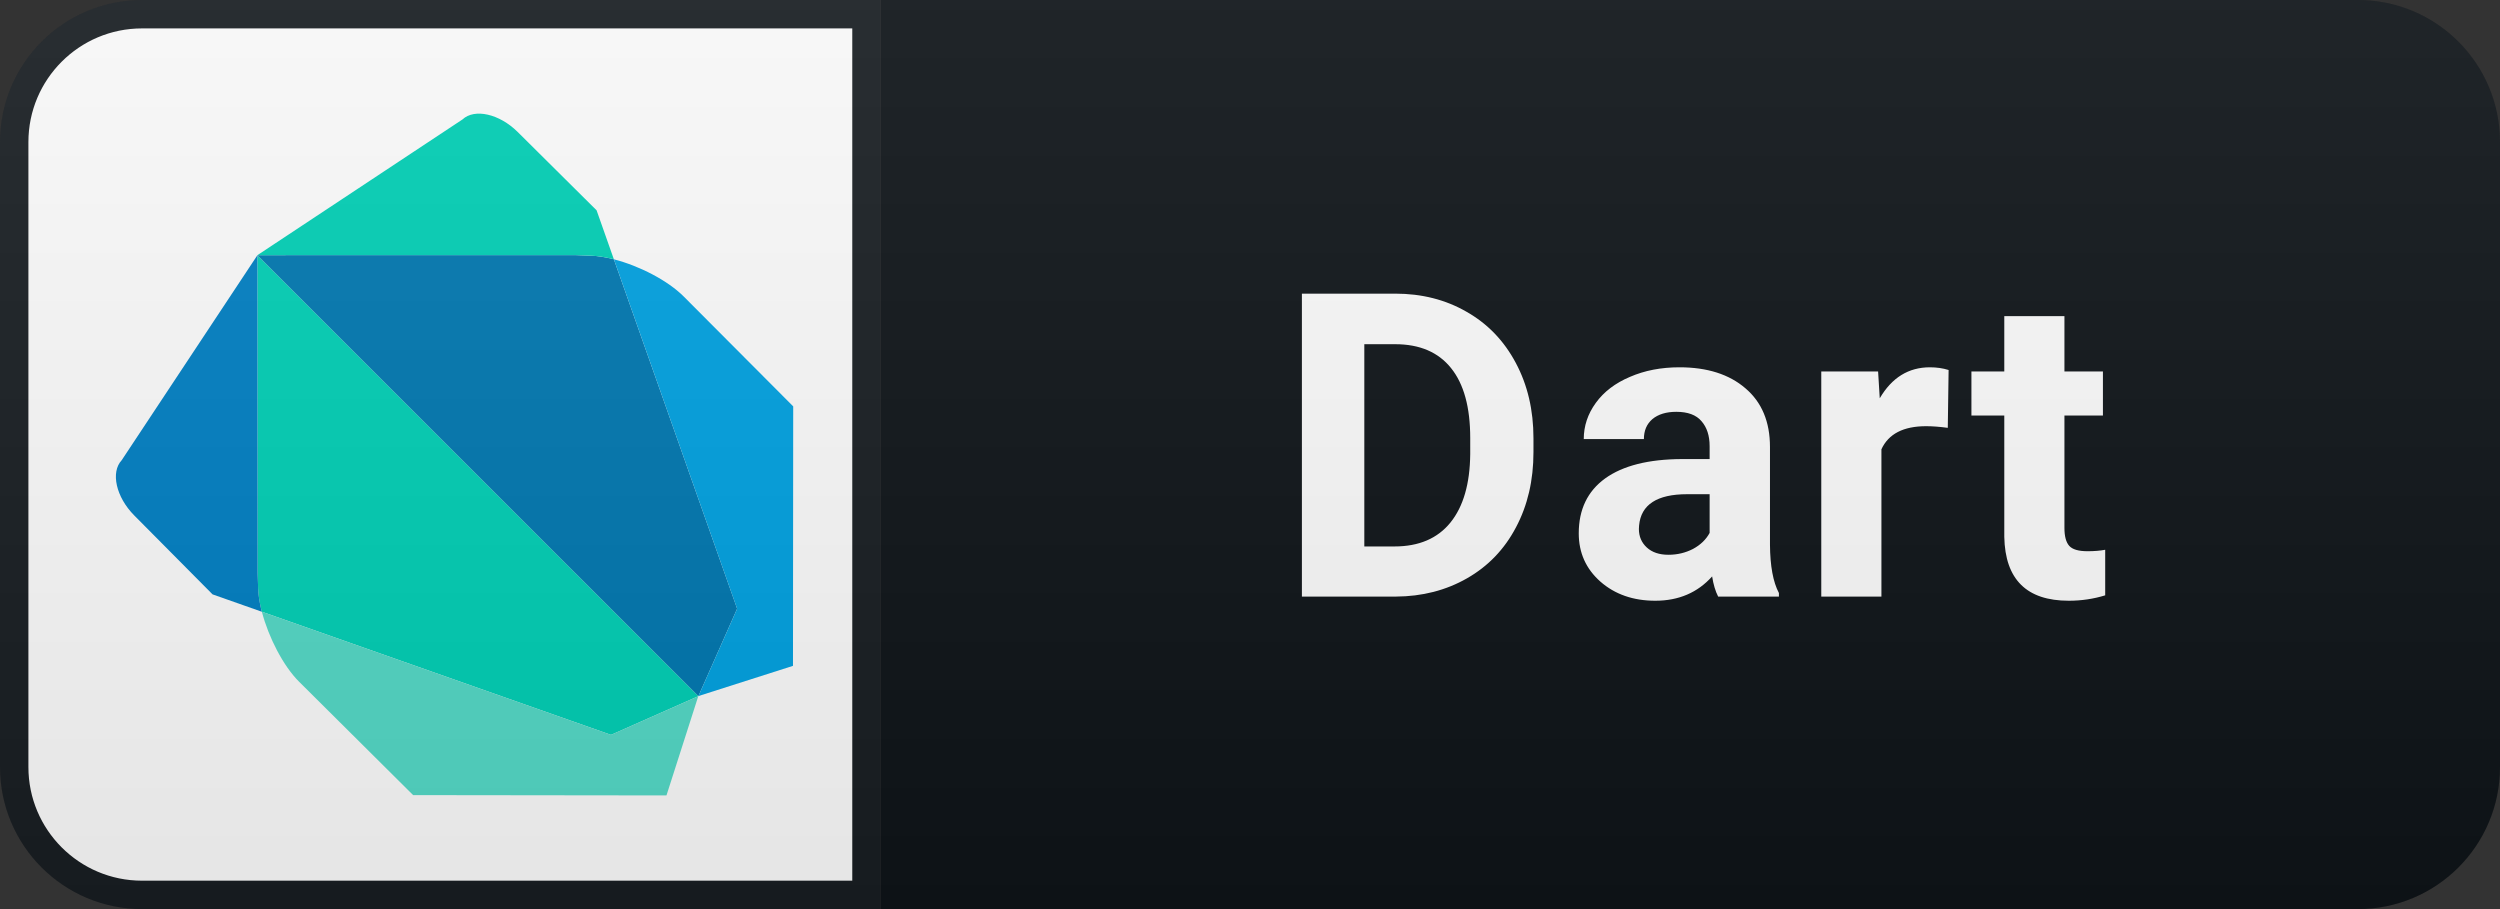 <svg width="88" height="32" viewBox="0 0 88 32" fill="none" xmlns="http://www.w3.org/2000/svg">
<rect x="0" y="0" width="88" height="32" fill="#333333" stroke="none"/>
<path d="M83 0H31V32H83C85.761 32 88 29.761 88 27V5C88 2.239 85.761 0 83 0Z" fill="#0F1418"/>
<path d="M5 0.5H30.5V31.5H5C2.515 31.5 0.5 29.485 0.5 27V5C0.5 2.515 2.515 0.5 5 0.5Z" fill="white" stroke="#191E22"/>
<path d="M10.613 10.535L9.061 8.983L9.068 20.196L9.086 20.72C9.094 20.966 9.14 21.245 9.216 21.533L21.507 25.867L24.579 24.506L24.581 24.502L10.613 10.535Z" fill="#00D2B8"/>
<path d="M9.216 21.532L9.217 21.532C9.216 21.527 9.214 21.522 9.214 21.517C9.214 21.522 9.214 21.527 9.216 21.532ZM24.58 24.505L21.507 25.866L9.217 21.532C9.452 22.433 9.972 23.446 10.531 24L14.542 27.988L23.46 27.999L24.581 24.501L24.58 24.505Z" fill="#55DDCA"/>
<path d="M4.284 16.199C3.887 16.623 4.085 17.497 4.724 18.142L7.482 20.922L9.216 21.533C9.14 21.245 9.094 20.966 9.087 20.72L9.068 20.196L9.061 8.983L4.284 16.199Z" fill="#0081C6"/>
<path d="M21.608 9.127C21.32 9.053 21.043 9.007 20.792 9L20.239 8.98L9.061 8.982L24.582 24.502H24.584L25.947 21.426L21.608 9.127Z" fill="#0079B3"/>
<path d="M21.594 9.124C21.6 9.125 21.605 9.127 21.609 9.128L21.608 9.127C21.605 9.125 21.6 9.125 21.594 9.124ZM24.074 10.444C23.51 9.876 22.511 9.36 21.609 9.128L25.947 21.427L24.584 24.502H24.582L27.913 23.438L27.921 14.305L24.074 10.444Z" fill="#00A4E4"/>
<path d="M21 7.403L18.22 4.643C17.577 4.006 16.703 3.808 16.28 4.204L9.061 8.982L20.239 8.98L20.792 9C21.043 9.007 21.32 9.053 21.608 9.127L21 7.403Z" fill="#00D2B8"/>
<path d="M45.827 21V10.336H49.108C50.045 10.336 50.883 10.548 51.62 10.973C52.362 11.393 52.941 11.994 53.356 12.775C53.771 13.551 53.978 14.435 53.978 15.426V15.917C53.978 16.908 53.773 17.79 53.363 18.561C52.958 19.332 52.384 19.931 51.642 20.355C50.9 20.78 50.062 20.995 49.13 21H45.827ZM48.024 12.116V19.235H49.086C49.945 19.235 50.602 18.954 51.056 18.393C51.51 17.831 51.742 17.028 51.752 15.983V15.419C51.752 14.335 51.527 13.515 51.078 12.958C50.629 12.396 49.972 12.116 49.108 12.116H48.024ZM60.479 21C60.382 20.81 60.311 20.573 60.267 20.29C59.754 20.861 59.088 21.146 58.267 21.146C57.491 21.146 56.846 20.922 56.334 20.473C55.826 20.023 55.572 19.457 55.572 18.773C55.572 17.934 55.882 17.289 56.502 16.84C57.127 16.391 58.028 16.164 59.205 16.159H60.179V15.705C60.179 15.338 60.084 15.045 59.893 14.826C59.708 14.606 59.412 14.496 59.007 14.496C58.651 14.496 58.37 14.582 58.165 14.752C57.965 14.923 57.865 15.158 57.865 15.456H55.748C55.748 14.997 55.889 14.572 56.173 14.181C56.456 13.79 56.856 13.485 57.374 13.266C57.891 13.041 58.472 12.929 59.117 12.929C60.094 12.929 60.867 13.175 61.439 13.668C62.015 14.157 62.303 14.845 62.303 15.734V19.169C62.308 19.921 62.413 20.49 62.618 20.875V21H60.479ZM58.729 19.528C59.041 19.528 59.329 19.459 59.593 19.323C59.857 19.181 60.052 18.993 60.179 18.759V17.396H59.388C58.328 17.396 57.764 17.763 57.696 18.495L57.689 18.62C57.689 18.883 57.782 19.101 57.967 19.271C58.153 19.442 58.407 19.528 58.729 19.528ZM68.562 15.06C68.274 15.021 68.02 15.002 67.8 15.002C67 15.002 66.475 15.273 66.226 15.815V21H64.109V13.075H66.109L66.167 14.02C66.592 13.293 67.18 12.929 67.932 12.929C68.167 12.929 68.386 12.96 68.591 13.024L68.562 15.06ZM72.668 11.127V13.075H74.023V14.628H72.668V18.583C72.668 18.876 72.724 19.086 72.836 19.213C72.949 19.34 73.164 19.403 73.481 19.403C73.715 19.403 73.923 19.386 74.103 19.352V20.956C73.689 21.083 73.261 21.146 72.822 21.146C71.337 21.146 70.581 20.397 70.551 18.898V14.628H69.394V13.075H70.551V11.127H72.668Z" fill="white"/>
<path d="M83 0H5C2.239 0 0 2.239 0 5V27C0 29.761 2.239 32 5 32H83C85.761 32 88 29.761 88 27V5C88 2.239 85.761 0 83 0Z" fill="url(#paint0_linear)"/>
<defs>
<linearGradient id="paint0_linear" x1="0" y1="0" x2="0" y2="32" gradientUnits="userSpaceOnUse">
<stop stop-color="#BBBBBB" stop-opacity="0.1"/>
<stop offset="1" stop-opacity="0.1"/>
</linearGradient>
</defs>
</svg>
